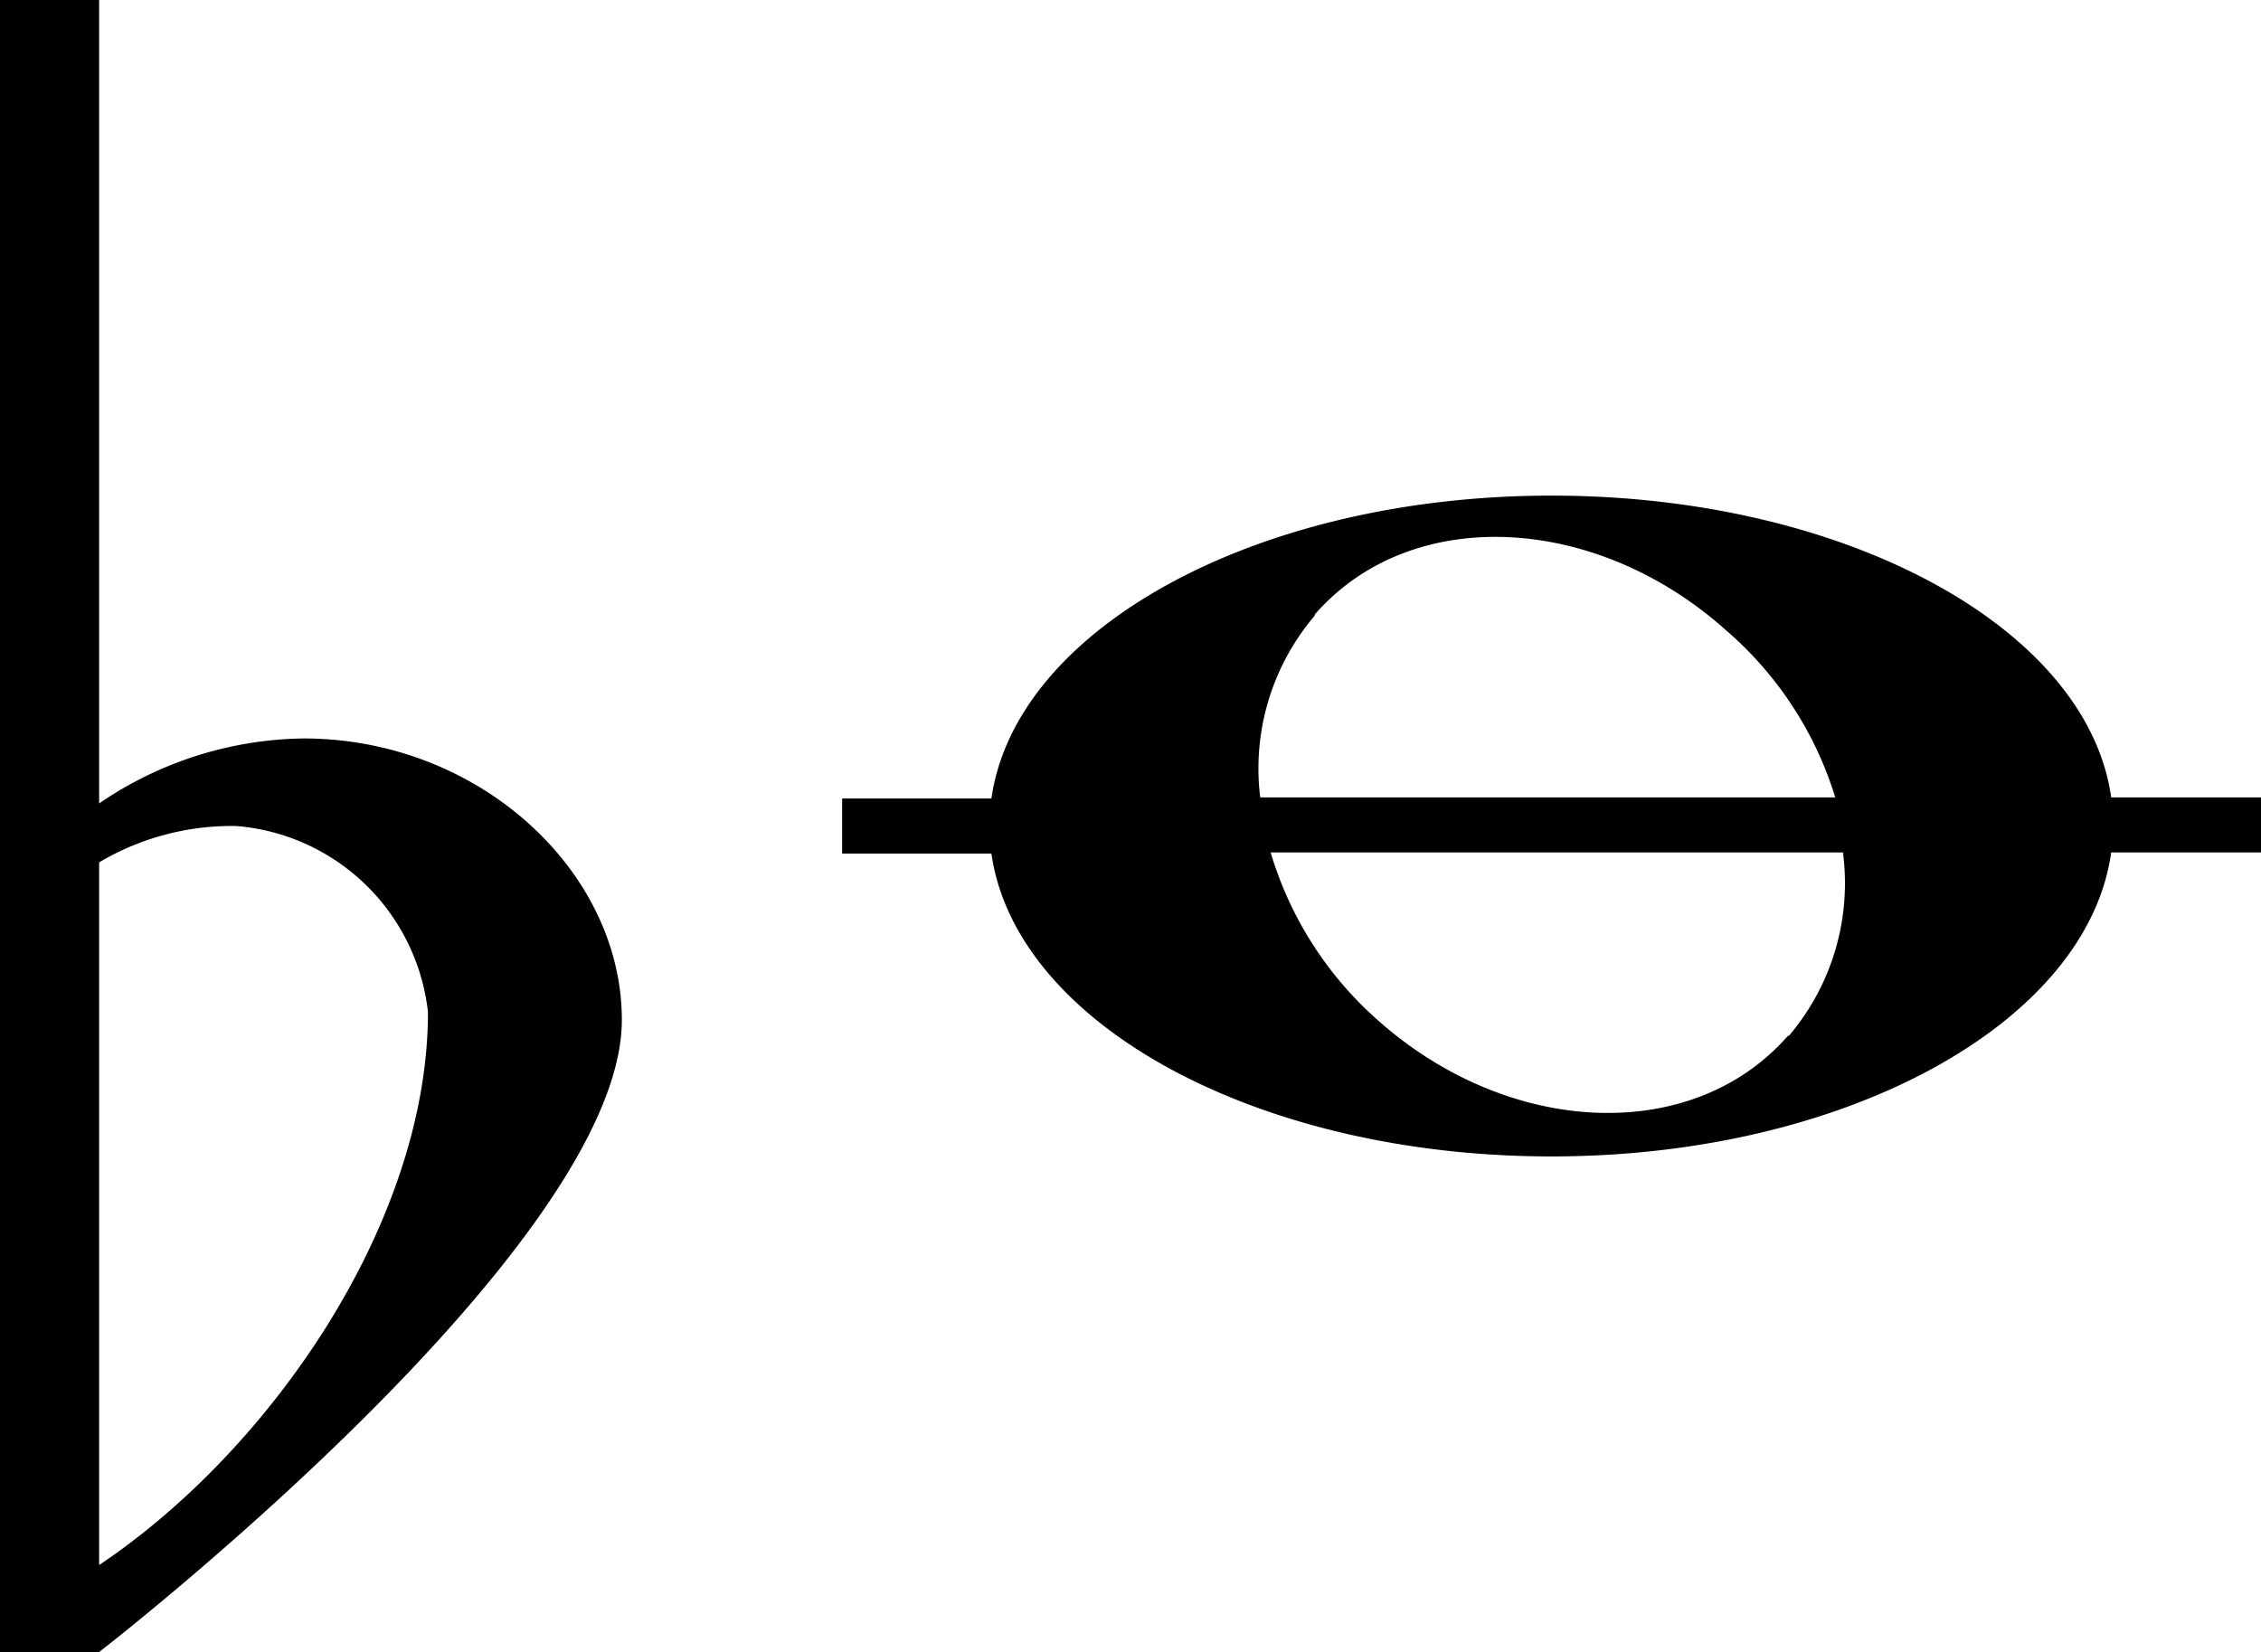 <svg viewBox="0 0 41.05 30" xmlns="http://www.w3.org/2000/svg"><path d="m5.51 13.41a6.71 6.71 0 0 0 -3.71 1.18v-14.59h-1.8v30h1.8s9.49-7.34 9.49-11.48c0-2.7-2.59-5.11-5.78-5.11zm-3.71 15v-12.75a4.72 4.72 0 0 1 2.49-.66 3.81 3.81 0 0 1 3.48 3.38c0 3.81-2.85 7.95-5.97 10.04z"/><path d="m28.17 21c5.35 0 9.73-2.43 10.16-5.52h2.72v-1h-2.72c-.43-3.07-4.81-5.48-10.16-5.48s-9.73 2.41-10.17 5.5h-2.71v1h2.71c.44 3.09 4.82 5.5 10.17 5.5zm4.3-2.2c-1.74 2-5.08 1.84-7.45-.27a6.54 6.54 0 0 1 -1.95-3.05h10.39a4.28 4.28 0 0 1 -.99 3.34zm-8.6-7.64c1.74-2 5.08-1.84 7.45.27a6.54 6.54 0 0 1 2 3.05h-10.44a4.28 4.28 0 0 1 .99-3.3z"/></svg>